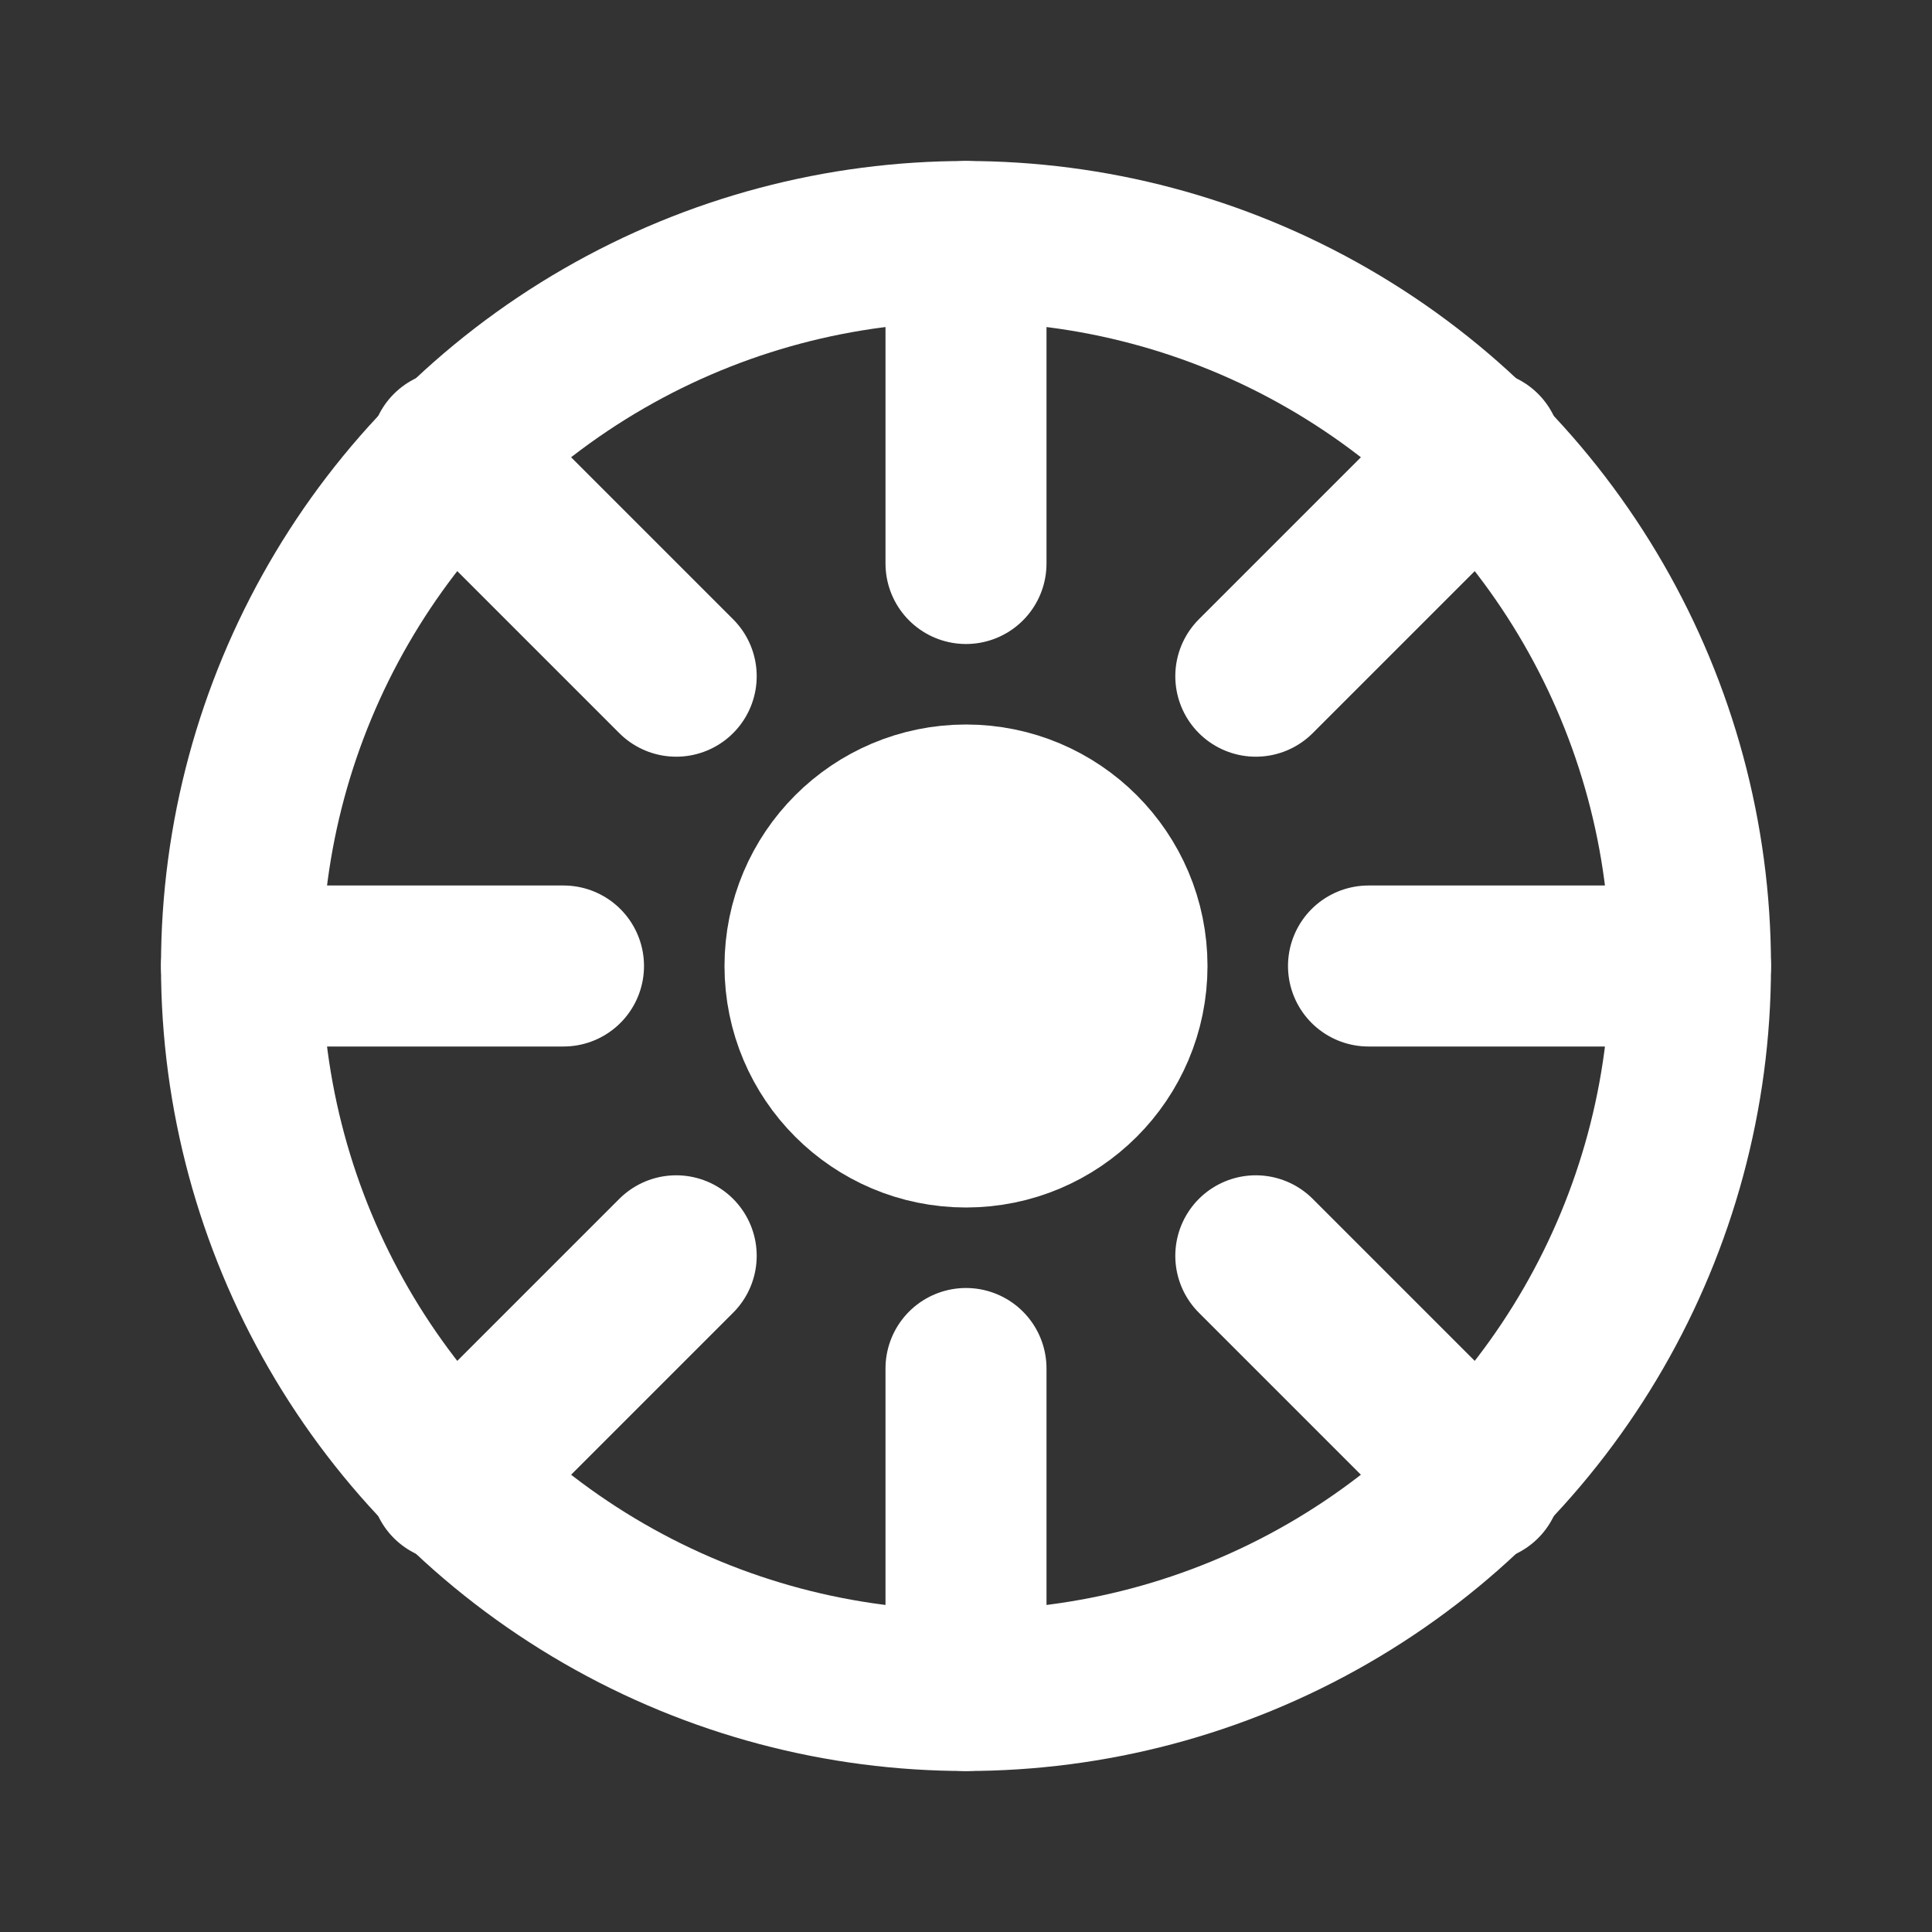 <svg xmlns="http://www.w3.org/2000/svg" viewBox="0 0 24 24" fill="none" stroke="white" stroke-width="2" stroke-linecap="round" stroke-linejoin="round">
  <rect x="0" y="0" width="24" height="24" fill="#333333" stroke="none"/>
  <circle cx="12" cy="12" r="9"/>
  <circle cx="12" cy="12" r="2" fill="white"/>
  <path d="M12 3v4M12 17v4M3 12h4M17 12h4M5.6 5.6l2.8 2.8M15.6 15.6l2.8 2.8M18.4 5.6l-2.8 2.8M8.4 15.6l-2.8 2.8"/>
</svg>

